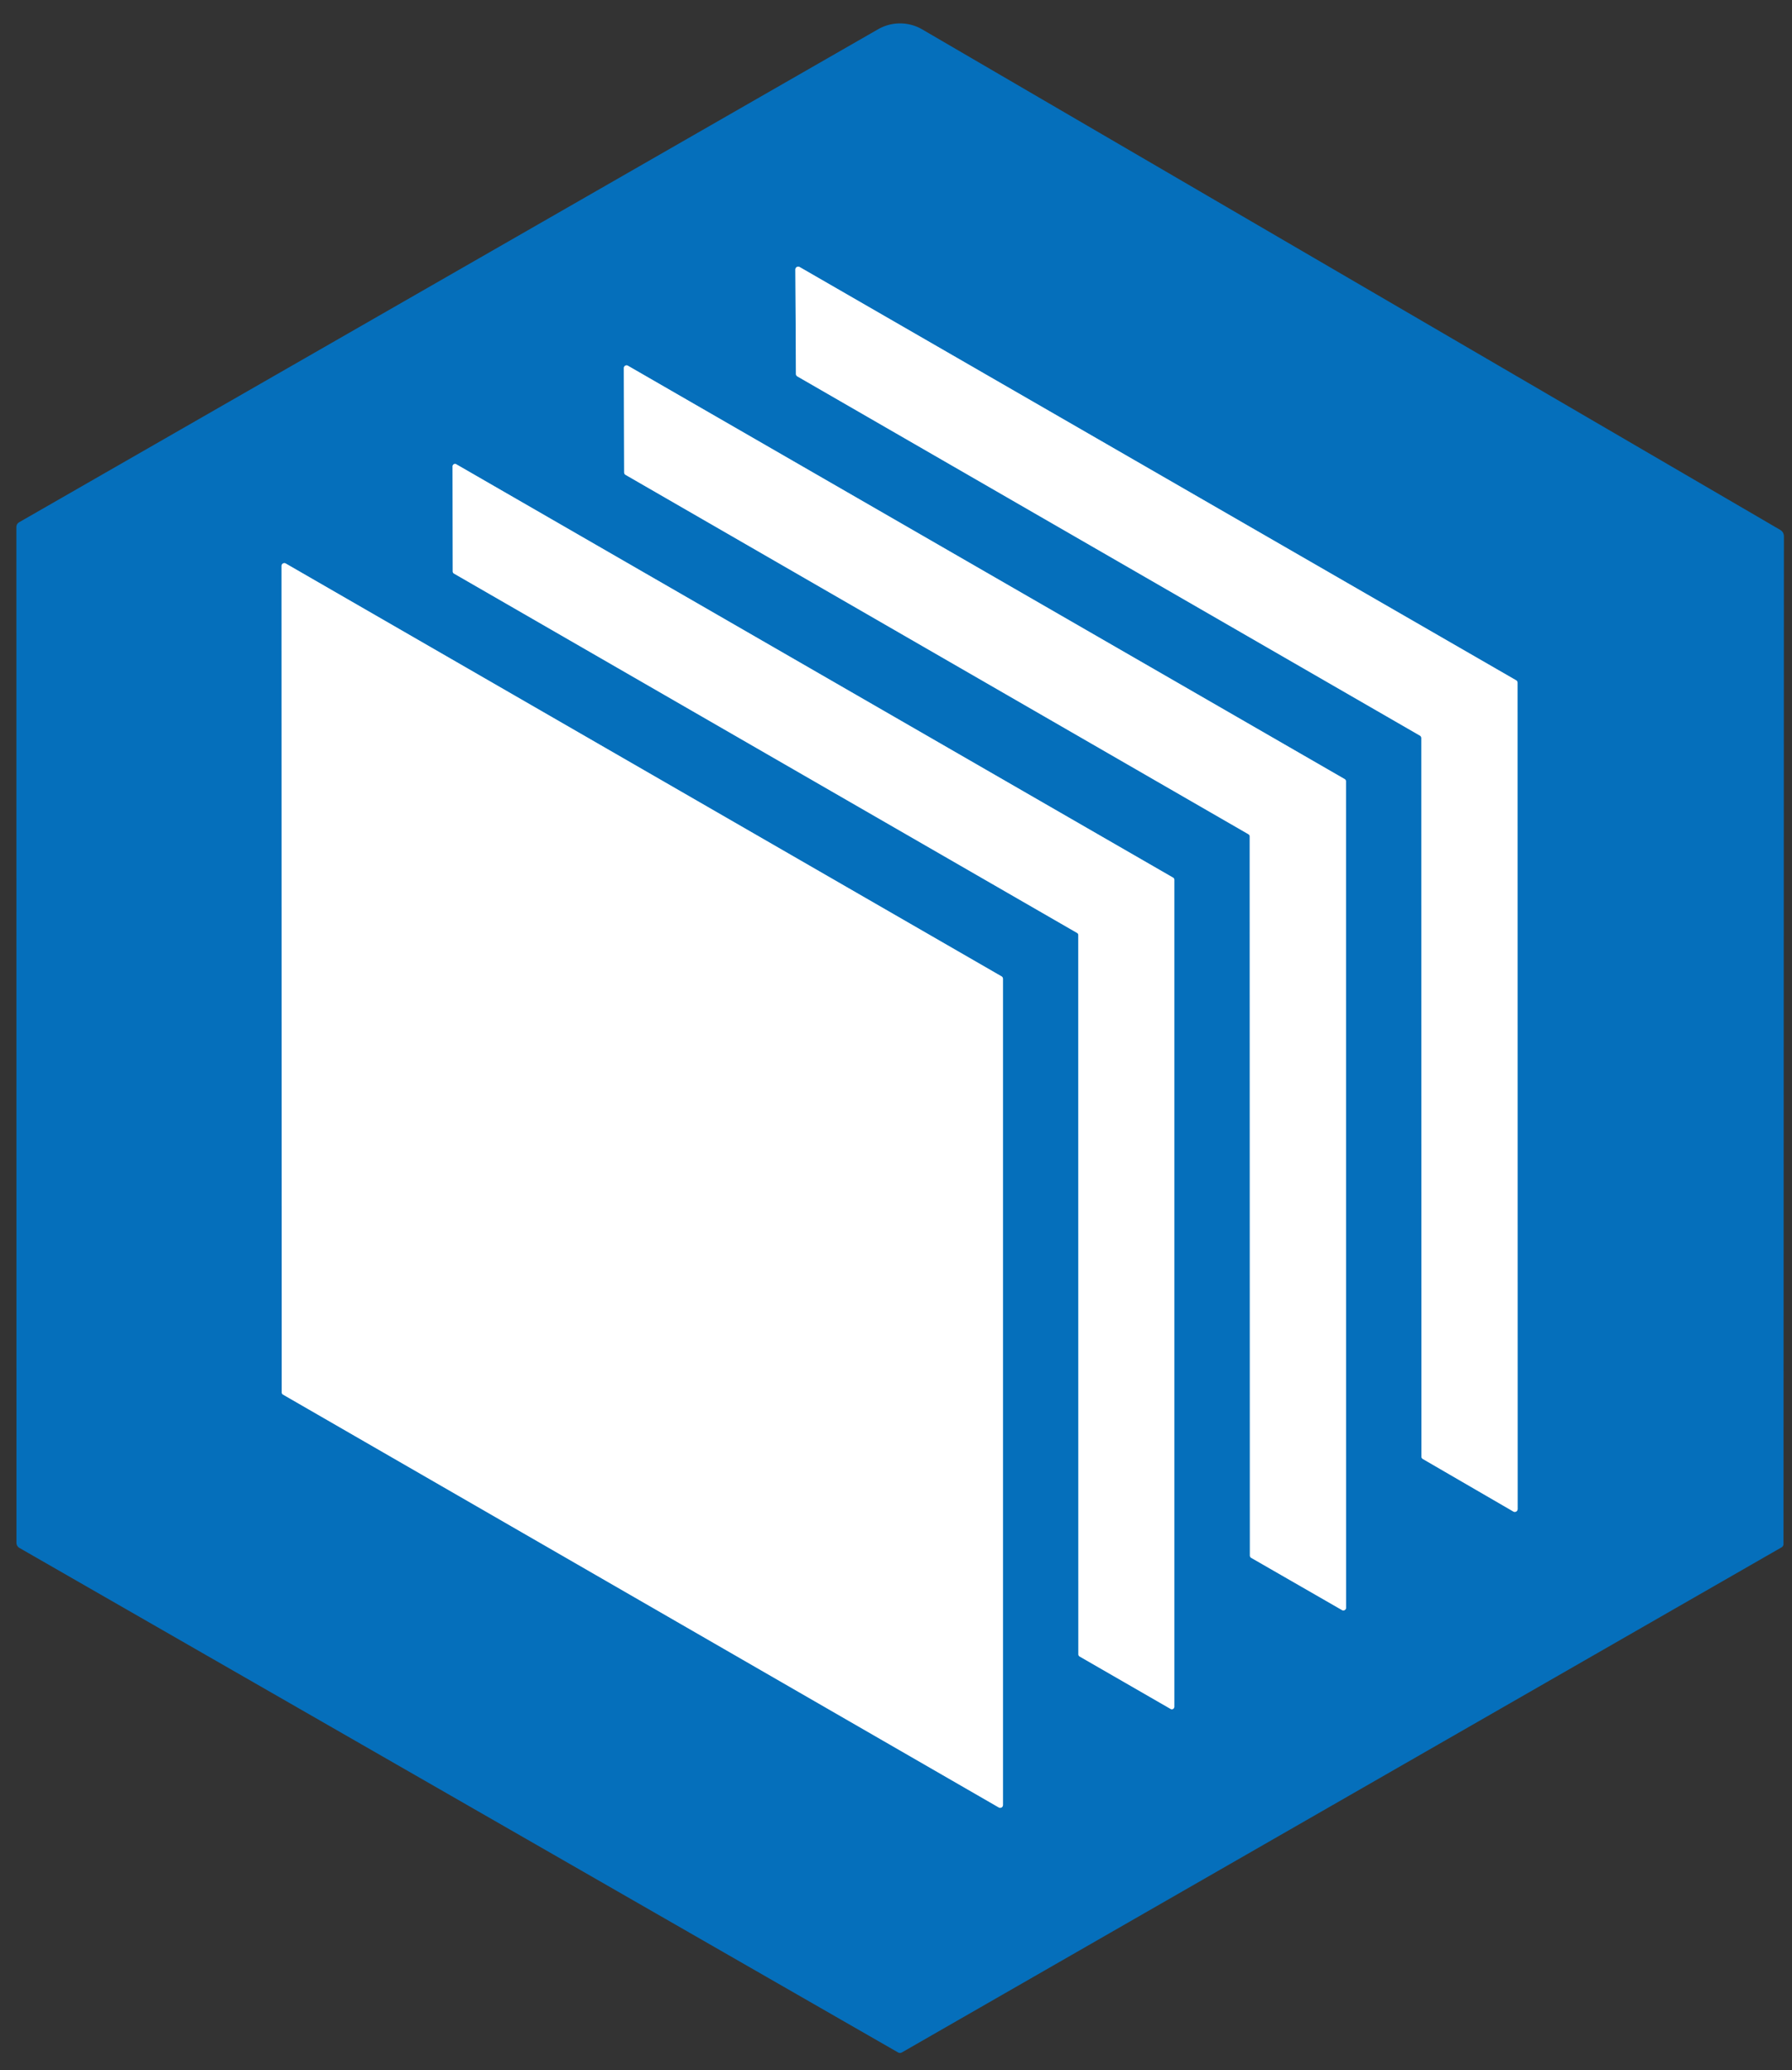 <svg xmlns="http://www.w3.org/2000/svg" version="1.1" viewBox="0.00 0.00 219.00 253.00" width="219.00" height="253.00">
<rect x="0.00" y="0.00" width="219.00" height="253.00" fill="#333333" stroke="none"/>
<g stroke-width="2.00" fill="none" stroke-linecap="butt">
<path stroke="#82b7dd" d="&#10;  M 97.27 45.70&#10;  A 0.35 0.35 0.0 0 0 97.44 46.00&#10;  L 173.52 89.90&#10;  A 0.35 0.35 0.0 0 1 173.70 90.20&#10;  L 173.71 178.01&#10;  A 0.35 0.35 0.0 0 0 173.88 178.31&#10;  L 184.94 184.73&#10;  A 0.35 0.35 0.0 0 0 185.47 184.42&#10;  L 185.46 83.44&#10;  A 0.35 0.35 0.0 0 0 185.28 83.14&#10;  L 97.73 32.64&#10;  A 0.35 0.35 0.0 0 0 97.20 32.95&#10;  L 97.27 45.70"/>
<path stroke="#82b7dd" d="&#10;  M 76.28 57.75&#10;  A 0.33 0.33 0.0 0 0 76.44 58.03&#10;  L 152.56 101.95&#10;  A 0.33 0.33 0.0 0 1 152.73 102.24&#10;  L 152.75 190.11&#10;  A 0.33 0.33 0.0 0 0 152.92 190.40&#10;  L 164.01 196.78&#10;  A 0.33 0.33 0.0 0 0 164.50 196.49&#10;  L 164.49 95.50&#10;  A 0.33 0.33 0.0 0 0 164.32 95.21&#10;  L 76.74 44.70&#10;  A 0.33 0.33 0.0 0 0 76.24 44.98&#10;  L 76.28 57.75"/>
<path stroke="#82b7dd" d="&#10;  M 55.33 69.84&#10;  A 0.30 0.30 0.0 0 0 55.48 70.10&#10;  L 131.63 114.02&#10;  A 0.30 0.30 0.0 0 1 131.78 114.28&#10;  L 131.79 202.19&#10;  A 0.30 0.30 0.0 0 0 131.94 202.45&#10;  L 143.06 208.86&#10;  A 0.30 0.30 0.0 0 0 143.51 208.60&#10;  L 143.51 107.52&#10;  A 0.30 0.30 0.0 0 0 143.36 107.26&#10;  L 55.76 56.74&#10;  A 0.30 0.30 0.0 0 0 55.31 57.00&#10;  L 55.33 69.84"/>
<path stroke="#82b7dd" d="&#10;  M 34.92 68.87&#10;  A 0.34 0.34 0.0 0 0 34.41 69.17&#10;  L 34.43 170.15&#10;  A 0.34 0.34 0.0 0 0 34.60 170.45&#10;  L 122.06 220.90&#10;  A 0.34 0.34 0.0 0 0 122.57 220.60&#10;  L 122.57 119.63&#10;  A 0.34 0.34 0.0 0 0 122.40 119.33&#10;  L 34.92 68.87"/>
</g>
<path fill="#056fbb" d="&#10;  M 2.37 63.81&#10;  L 107.32 3.57&#10;  A 5.40 5.38 -44.7 0 1 112.70 3.59&#10;  L 217.54 64.75&#10;  Q 218.01 65.02 218.01 65.56&#10;  L 217.96 188.69&#10;  Q 217.96 188.98 217.71 189.12&#10;  L 110.24 250.83&#10;  Q 109.98 250.98 109.73 250.83&#10;  L 2.37 189.18&#10;  A 0.73 0.73 0.0 0 1 2.01 188.55&#10;  L 2.00 64.45&#10;  Q 2.00 64.02 2.37 63.81&#10;  Z&#10;  M 97.27 45.70&#10;  A 0.35 0.35 0.0 0 0 97.44 46.00&#10;  L 173.52 89.90&#10;  A 0.35 0.35 0.0 0 1 173.70 90.20&#10;  L 173.71 178.01&#10;  A 0.35 0.35 0.0 0 0 173.88 178.31&#10;  L 184.94 184.73&#10;  A 0.35 0.35 0.0 0 0 185.47 184.42&#10;  L 185.46 83.44&#10;  A 0.35 0.35 0.0 0 0 185.28 83.14&#10;  L 97.73 32.64&#10;  A 0.35 0.35 0.0 0 0 97.20 32.95&#10;  L 97.27 45.70&#10;  Z&#10;  M 76.28 57.75&#10;  A 0.33 0.33 0.0 0 0 76.44 58.03&#10;  L 152.56 101.95&#10;  A 0.33 0.33 0.0 0 1 152.73 102.24&#10;  L 152.75 190.11&#10;  A 0.33 0.33 0.0 0 0 152.92 190.40&#10;  L 164.01 196.78&#10;  A 0.33 0.33 0.0 0 0 164.50 196.49&#10;  L 164.49 95.50&#10;  A 0.33 0.33 0.0 0 0 164.32 95.21&#10;  L 76.74 44.70&#10;  A 0.33 0.33 0.0 0 0 76.24 44.98&#10;  L 76.28 57.75&#10;  Z&#10;  M 55.33 69.84&#10;  A 0.30 0.30 0.0 0 0 55.48 70.10&#10;  L 131.63 114.02&#10;  A 0.30 0.30 0.0 0 1 131.78 114.28&#10;  L 131.79 202.19&#10;  A 0.30 0.30 0.0 0 0 131.94 202.45&#10;  L 143.06 208.86&#10;  A 0.30 0.30 0.0 0 0 143.51 208.60&#10;  L 143.51 107.52&#10;  A 0.30 0.30 0.0 0 0 143.36 107.26&#10;  L 55.76 56.74&#10;  A 0.30 0.30 0.0 0 0 55.31 57.00&#10;  L 55.33 69.84&#10;  Z&#10;  M 34.92 68.87&#10;  A 0.34 0.34 0.0 0 0 34.41 69.17&#10;  L 34.43 170.15&#10;  A 0.34 0.34 0.0 0 0 34.60 170.45&#10;  L 122.06 220.90&#10;  A 0.34 0.34 0.0 0 0 122.57 220.60&#10;  L 122.57 119.63&#10;  A 0.34 0.34 0.0 0 0 122.40 119.33&#10;  L 34.92 68.87&#10;  Z"/>
<path fill="#ffffff" d="&#10;  M 97.27 45.70&#10;  L 97.20 32.95&#10;  A 0.35 0.35 0.0 0 1 97.73 32.64&#10;  L 185.28 83.14&#10;  A 0.35 0.35 0.0 0 1 185.46 83.44&#10;  L 185.47 184.42&#10;  A 0.35 0.35 0.0 0 1 184.94 184.73&#10;  L 173.88 178.31&#10;  A 0.35 0.35 0.0 0 1 173.71 178.01&#10;  L 173.70 90.20&#10;  A 0.35 0.35 0.0 0 0 173.52 89.90&#10;  L 97.44 46.00&#10;  A 0.35 0.35 0.0 0 1 97.27 45.70&#10;  Z"/>
<path fill="#ffffff" d="&#10;  M 76.28 57.75&#10;  L 76.24 44.98&#10;  A 0.33 0.33 0.0 0 1 76.74 44.70&#10;  L 164.32 95.21&#10;  A 0.33 0.33 0.0 0 1 164.49 95.50&#10;  L 164.50 196.49&#10;  A 0.33 0.33 0.0 0 1 164.01 196.78&#10;  L 152.92 190.40&#10;  A 0.33 0.33 0.0 0 1 152.75 190.11&#10;  L 152.73 102.24&#10;  A 0.33 0.33 0.0 0 0 152.56 101.95&#10;  L 76.44 58.03&#10;  A 0.33 0.33 0.0 0 1 76.28 57.75&#10;  Z"/>
<path fill="#ffffff" d="&#10;  M 55.33 69.84&#10;  L 55.31 57.00&#10;  A 0.30 0.30 0.0 0 1 55.76 56.74&#10;  L 143.36 107.26&#10;  A 0.30 0.30 0.0 0 1 143.51 107.52&#10;  L 143.51 208.60&#10;  A 0.30 0.30 0.0 0 1 143.06 208.86&#10;  L 131.94 202.45&#10;  A 0.30 0.30 0.0 0 1 131.79 202.19&#10;  L 131.78 114.28&#10;  A 0.30 0.30 0.0 0 0 131.63 114.02&#10;  L 55.48 70.10&#10;  A 0.30 0.30 0.0 0 1 55.33 69.84&#10;  Z"/>
<path fill="#ffffff" d="&#10;  M 34.92 68.87&#10;  L 122.40 119.33&#10;  A 0.34 0.34 0.0 0 1 122.57 119.63&#10;  L 122.57 220.60&#10;  A 0.34 0.34 0.0 0 1 122.06 220.90&#10;  L 34.60 170.45&#10;  A 0.34 0.34 0.0 0 1 34.43 170.15&#10;  L 34.41 69.17&#10;  A 0.34 0.34 0.0 0 1 34.92 68.87&#10;  Z"/>
</svg>